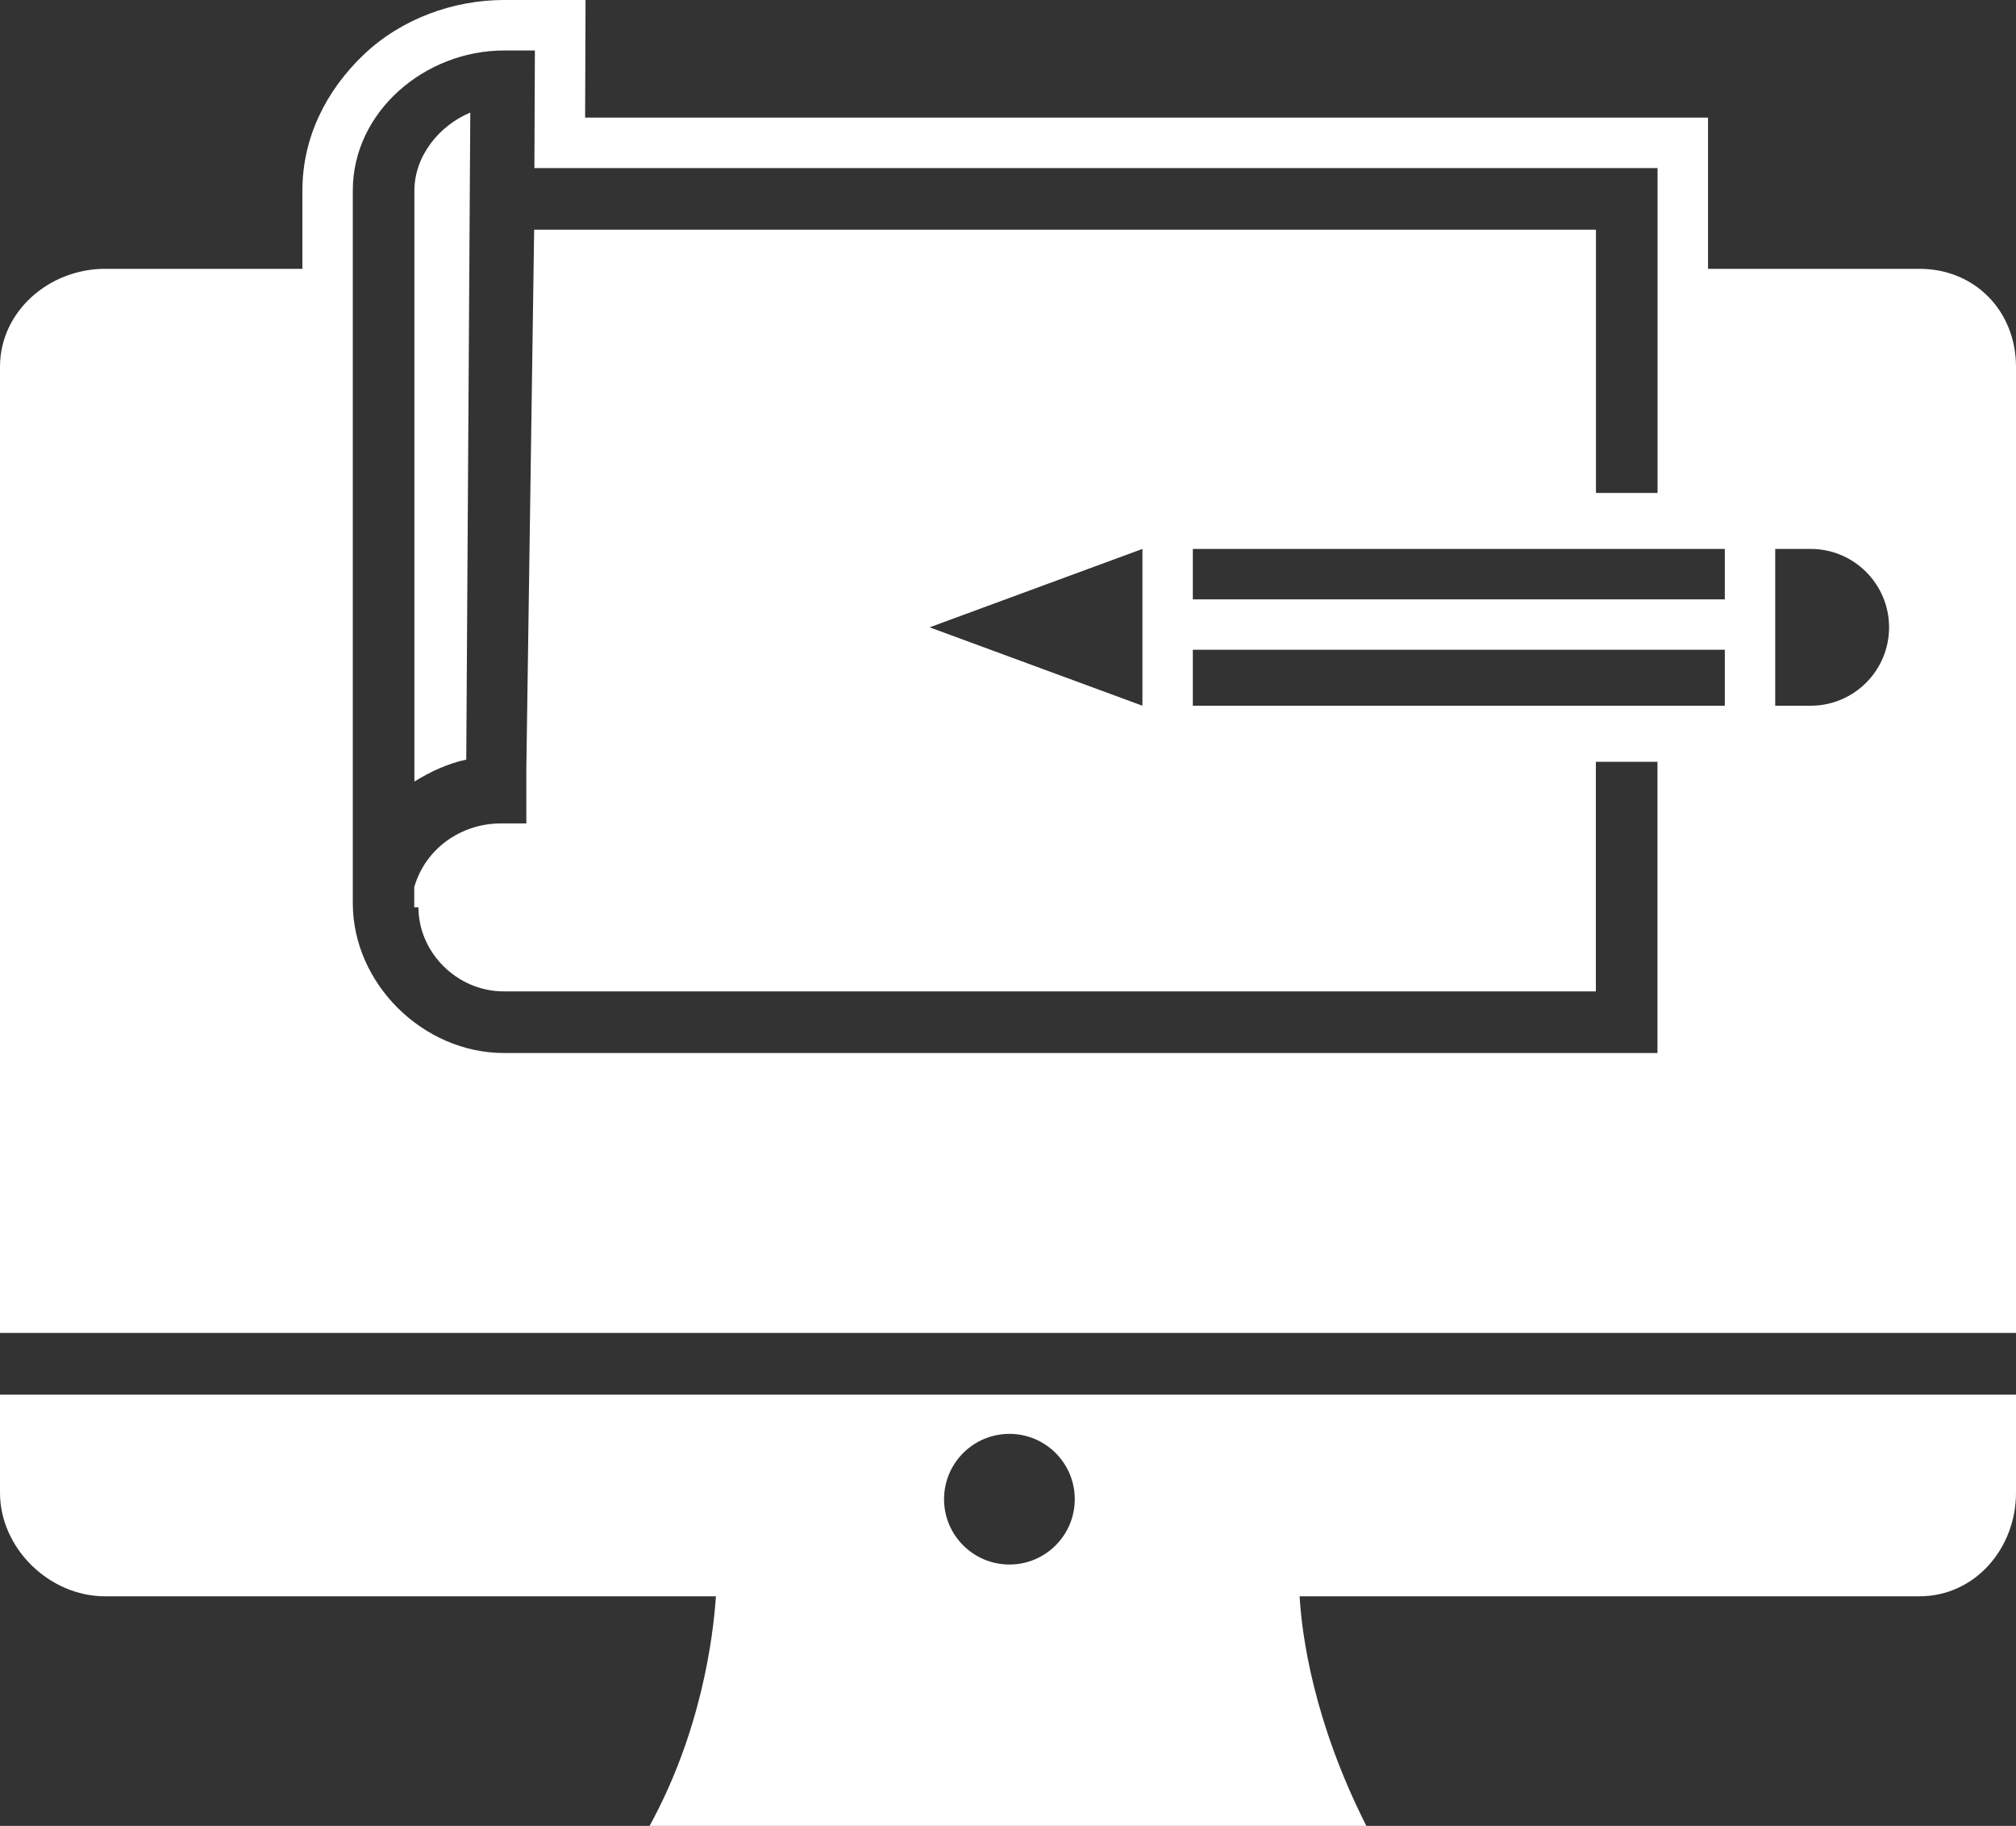 <?xml version="1.0" encoding="utf-8"?>
<!-- Generator: Adobe Illustrator 16.0.3, SVG Export Plug-In . SVG Version: 6.00 Build 0)  -->
<!DOCTYPE svg PUBLIC "-//W3C//DTD SVG 1.1//EN" "http://www.w3.org/Graphics/SVG/1.1/DTD/svg11.dtd">
<svg version="1.1" id="Layer_1" xmlns="http://www.w3.org/2000/svg" xmlns:xlink="http://www.w3.org/1999/xlink" x="0px" y="0px"
	 width="25px" height="22.639px" viewBox="165.5 14 25 22.639" enable-background="new 165.5 14 25 22.639" xml:space="preserve">
<rect x="165.5" y="14" width="25" height="22.639" fill="#333333" stroke="none"/>
<path fill="#FFFFFF" d="M171.332,15.396c-0.381,0.157-0.693,0.536-0.693,0.966v7.328c0.208-0.128,0.416-0.223,0.643-0.272
	L171.332,15.396z M165.5,32.507c0,0.69,0.612,1.285,1.302,1.285h7.576c-0.035,0.518-0.184,1.682-0.823,2.847h8.889
	c-0.658-1.301-0.8-2.366-0.828-2.847h7.686c0.69,0,1.198-0.594,1.198-1.285v-1.215h-25V32.507z M178.018,31.778
	c0.447,0,0.81,0.363,0.81,0.81s-0.363,0.81-0.81,0.81c-0.448,0-0.811-0.363-0.811-0.81S177.57,31.778,178.018,31.778z
	 M189.302,17.333h-2.621v-1.875h-13.925l0.003-0.831L172.761,14h-1.011c-0.629,0-1.272,0.234-1.735,0.673
	c-0.482,0.458-0.765,1.046-0.765,1.688v0.972h-2.448c-0.69,0-1.302,0.525-1.302,1.215v11.979h25V18.549
	C190.5,17.858,189.992,17.333,189.302,17.333z M186.056,27.056H171.75c-1.005,0-1.875-0.862-1.875-1.858v-8.836
	c0-0.979,0.896-1.736,1.875-1.736h0.383l-0.006,1.458h13.928v4.028h-0.764v-3.264h-13.167l-0.097,6.68v0.681h-0.313
	c-0.494,0-0.938,0.309-1.077,0.79v0.251h0.052c0,0.556,0.475,1.042,1.059,1.042h13.542v-2.847h0.764V27.056z M179.667,20.806v1.944
	l-2.639-0.972L179.667,20.806z M186.889,22.75h-6.597v-0.694h6.597V22.75z M186.889,21.431h-6.597v-0.625h6.597V21.431z
	 M187.954,22.75h-0.44v-1.944h0.44c0.536,0,0.972,0.435,0.972,0.972S188.49,22.75,187.954,22.75z"/>
</svg>
